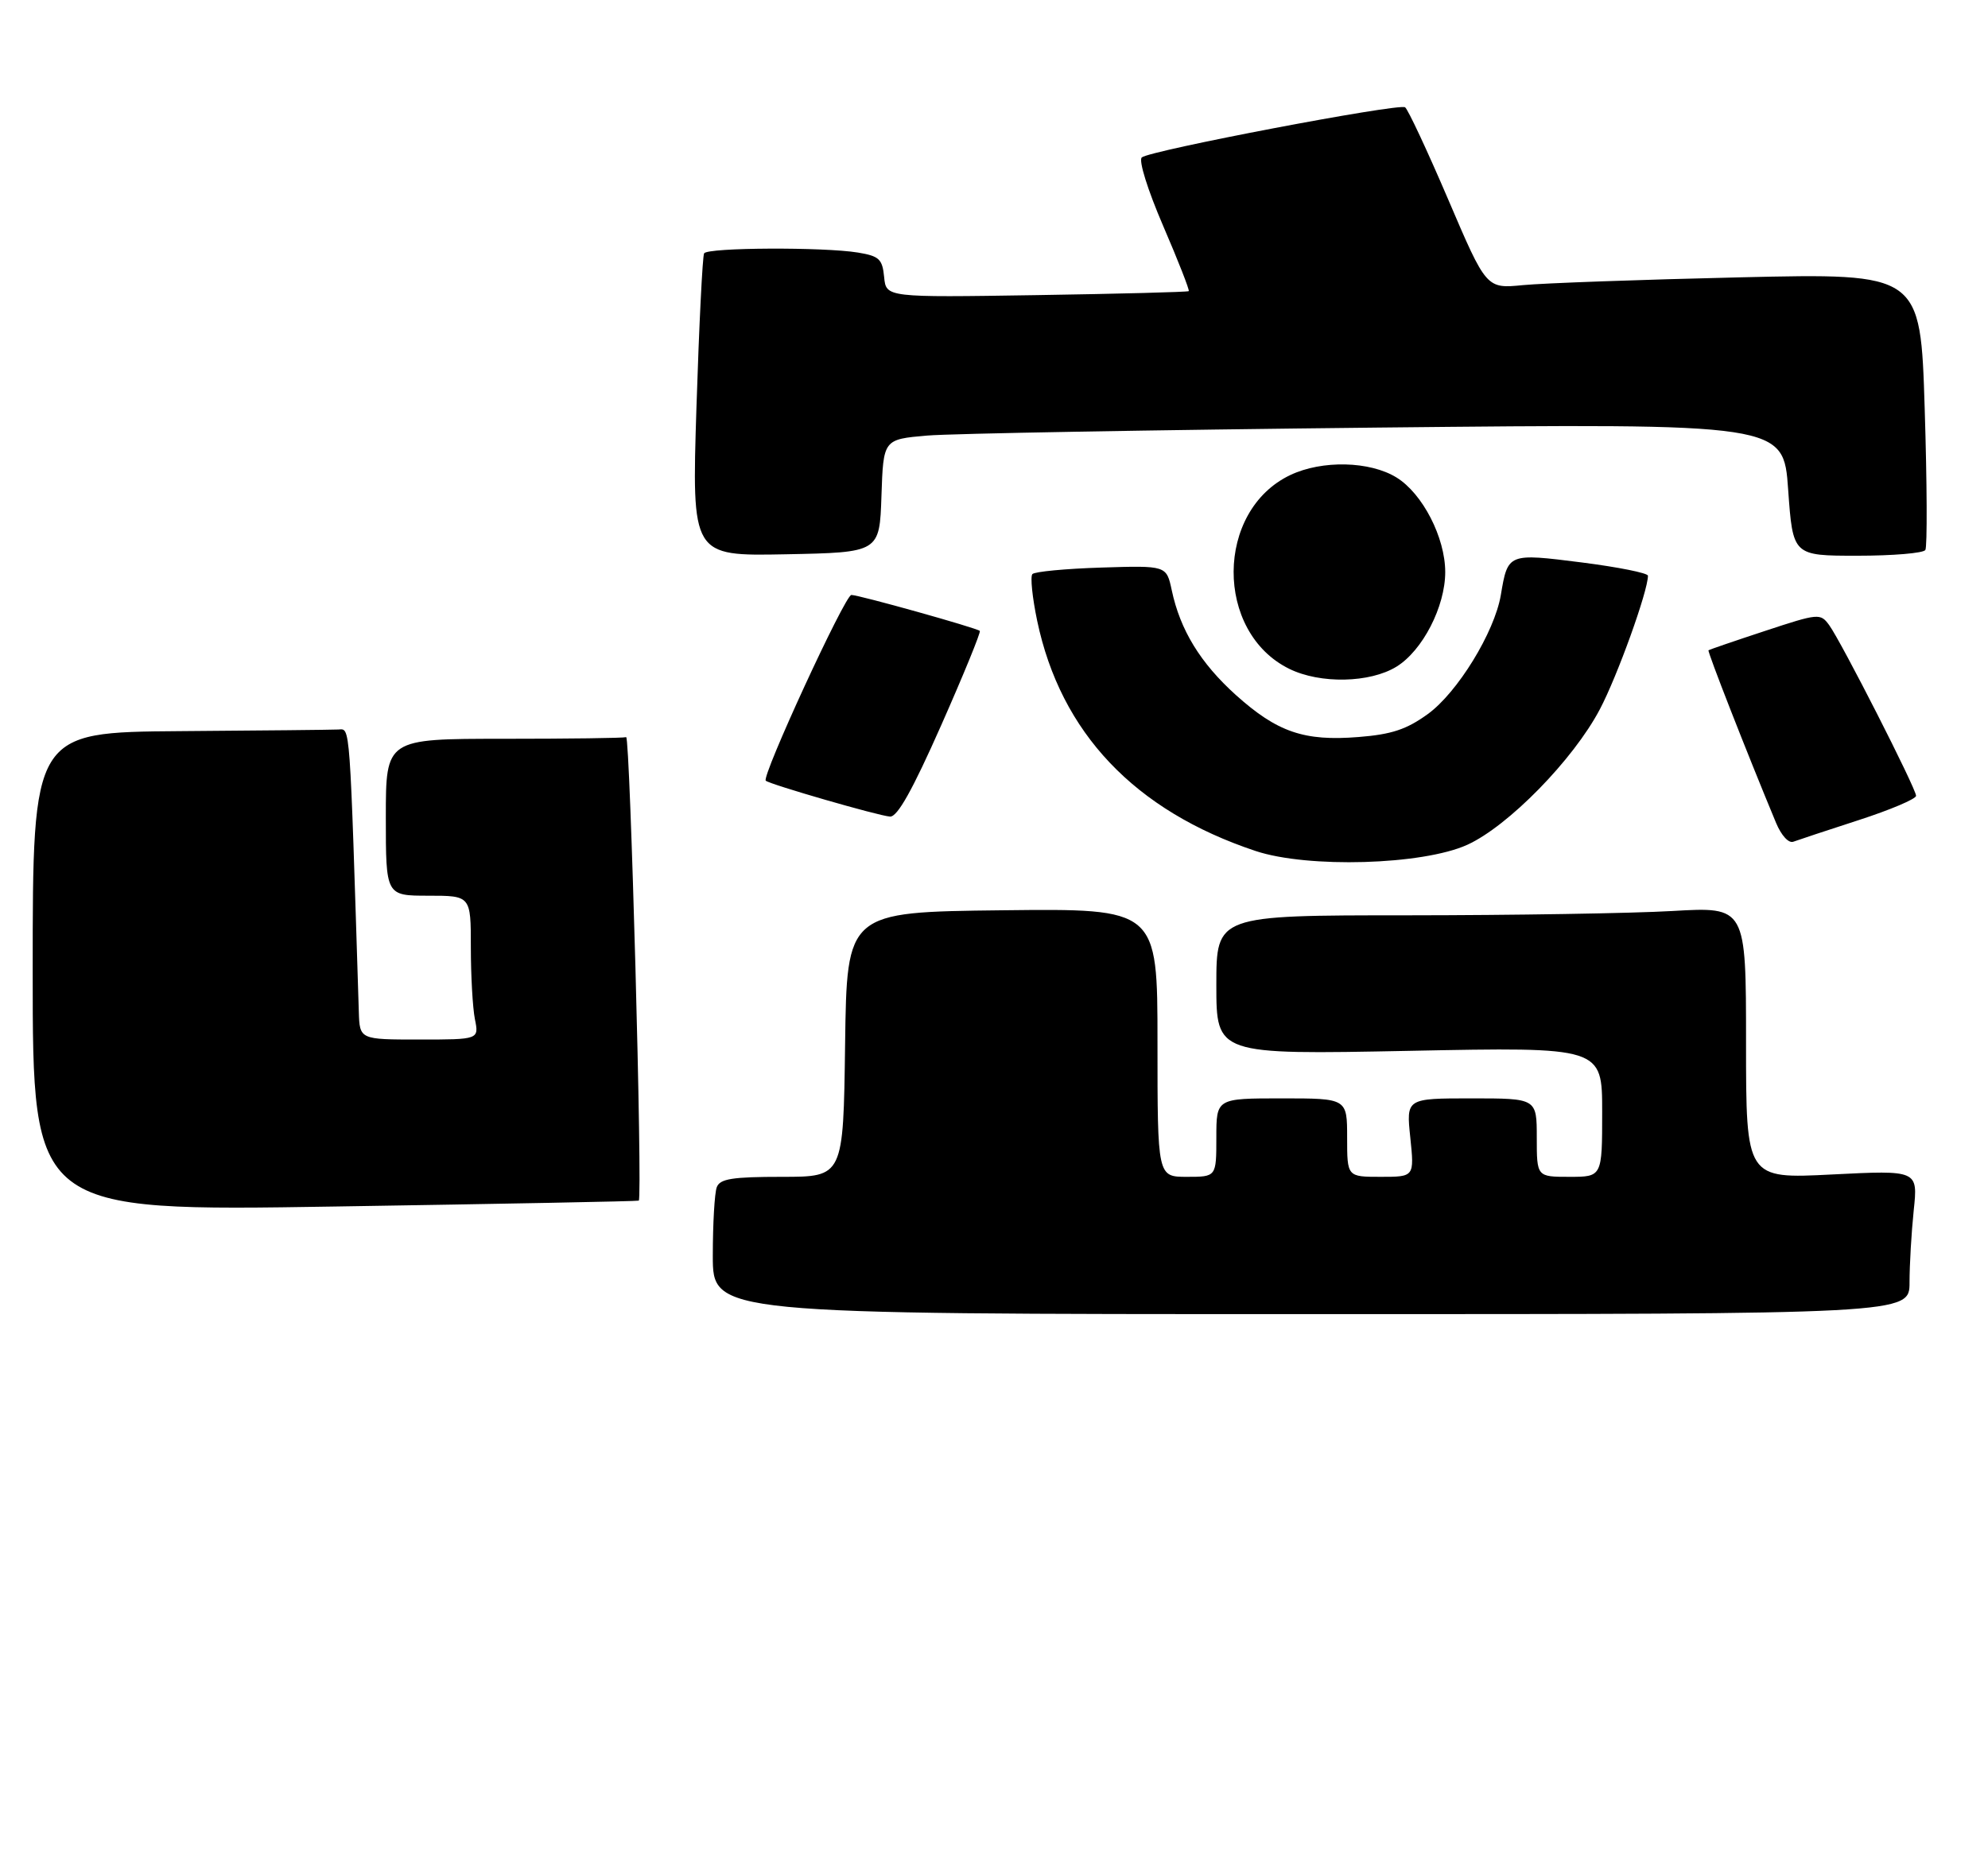 <?xml version="1.0" encoding="UTF-8" standalone="no"?>
<!DOCTYPE svg PUBLIC "-//W3C//DTD SVG 1.1//EN" "http://www.w3.org/Graphics/SVG/1.1/DTD/svg11.dtd" >
<svg xmlns="http://www.w3.org/2000/svg" xmlns:xlink="http://www.w3.org/1999/xlink" version="1.1" viewBox="0 0 304 283">
 <g >
 <path fill="currentColor"
d=" M 292.00 196.15 C 292.00 193.48 292.29 188.52 292.64 185.14 C 293.29 178.98 293.29 178.98 280.14 179.64 C 267.00 180.31 267.00 180.31 267.00 159.50 C 267.00 138.69 267.00 138.69 255.75 139.34 C 249.56 139.70 231.34 139.99 215.25 140.00 C 186.00 140.00 186.00 140.00 186.00 150.66 C 186.00 161.31 186.00 161.31 215.50 160.73 C 245.00 160.14 245.00 160.14 245.00 170.07 C 245.00 180.00 245.00 180.00 240.00 180.00 C 235.00 180.00 235.00 180.00 235.00 174.00 C 235.00 168.00 235.00 168.00 225.02 168.00 C 215.03 168.00 215.03 168.00 215.66 174.00 C 216.28 180.00 216.28 180.00 211.14 180.00 C 206.00 180.00 206.00 180.00 206.00 174.00 C 206.00 168.00 206.00 168.00 196.00 168.00 C 186.00 168.00 186.00 168.00 186.00 174.00 C 186.00 180.00 186.00 180.00 181.50 180.00 C 177.00 180.00 177.00 180.00 177.00 159.48 C 177.00 138.96 177.00 138.96 153.25 139.23 C 129.50 139.50 129.50 139.50 129.23 159.75 C 128.96 180.00 128.96 180.00 119.59 180.00 C 111.96 180.00 110.10 180.30 109.61 181.58 C 109.27 182.45 109.00 187.18 109.00 192.08 C 109.00 201.00 109.00 201.00 200.50 201.00 C 292.00 201.00 292.00 201.00 292.00 196.15 Z  M 97.68 183.64 C 98.28 183.08 96.36 112.55 95.75 112.75 C 95.34 112.89 86.90 113.00 77.00 113.00 C 59.00 113.00 59.00 113.00 59.00 125.00 C 59.00 137.00 59.00 137.00 65.50 137.00 C 72.00 137.00 72.00 137.00 72.00 144.88 C 72.00 149.21 72.28 154.16 72.62 155.88 C 73.25 159.00 73.25 159.00 64.12 159.00 C 55.00 159.00 55.00 159.00 54.87 154.75 C 53.46 109.86 53.58 111.50 51.75 111.58 C 50.79 111.63 39.88 111.74 27.50 111.83 C 5.00 112.00 5.00 112.00 5.00 148.64 C 5.00 185.28 5.00 185.28 51.25 184.54 C 76.69 184.14 97.58 183.74 97.68 183.64 Z  M 224.36 129.22 C 230.62 126.38 240.59 116.20 244.65 108.48 C 247.33 103.40 252.00 90.42 252.00 88.06 C 252.00 87.65 247.45 86.74 241.89 86.03 C 230.59 84.60 230.58 84.60 229.50 91.03 C 228.53 96.71 222.88 105.93 218.32 109.23 C 215.08 111.57 212.81 112.33 207.74 112.73 C 199.42 113.40 195.32 111.99 188.98 106.30 C 183.57 101.42 180.47 96.37 179.18 90.27 C 178.37 86.50 178.37 86.50 168.44 86.81 C 162.97 86.98 158.22 87.43 157.87 87.81 C 157.53 88.19 157.86 91.40 158.60 94.94 C 162.20 112.08 173.51 124.00 192.00 130.16 C 199.98 132.82 217.53 132.31 224.36 129.22 Z  M 284.25 125.43 C 289.06 123.87 293.00 122.20 293.00 121.72 C 293.00 120.61 281.55 98.13 279.71 95.61 C 278.37 93.78 278.09 93.80 269.91 96.50 C 265.29 98.02 261.39 99.36 261.26 99.46 C 261.06 99.62 267.06 114.97 271.59 125.86 C 272.40 127.80 273.52 129.02 274.24 128.74 C 274.94 128.48 279.44 126.99 284.25 125.43 Z  M 143.93 110.92 C 147.36 103.17 150.01 96.68 149.83 96.50 C 149.38 96.05 131.34 91.00 130.19 91.00 C 129.22 91.00 116.42 118.78 117.10 119.41 C 117.73 119.98 134.33 124.78 136.10 124.90 C 137.23 124.97 139.53 120.86 143.93 110.92 Z  M 213.56 101.96 C 217.54 99.50 221.00 92.78 221.00 87.50 C 221.00 82.22 217.54 75.50 213.56 73.04 C 209.49 70.52 202.17 70.35 197.31 72.66 C 185.83 78.11 185.73 96.68 197.15 102.30 C 201.88 104.63 209.50 104.47 213.56 101.96 Z  M 134.79 75.85 C 135.08 67.20 135.08 67.20 141.79 66.62 C 145.48 66.31 176.45 65.76 210.61 65.40 C 272.73 64.76 272.73 64.76 273.44 74.88 C 274.16 85.00 274.16 85.00 284.02 85.00 C 289.44 85.00 294.13 84.61 294.42 84.12 C 294.72 83.64 294.68 73.92 294.32 62.51 C 293.68 41.78 293.68 41.78 266.09 42.42 C 250.91 42.77 235.98 43.31 232.89 43.61 C 227.29 44.16 227.29 44.16 221.46 30.52 C 218.25 23.02 215.28 16.67 214.86 16.41 C 213.84 15.78 175.75 23.03 174.60 24.08 C 174.09 24.54 175.49 29.03 177.88 34.58 C 180.18 39.91 181.93 44.39 181.78 44.53 C 181.63 44.67 171.15 44.94 158.50 45.14 C 135.50 45.50 135.50 45.50 135.20 42.37 C 134.93 39.62 134.45 39.17 131.20 38.63 C 125.95 37.77 108.20 37.85 107.67 38.75 C 107.43 39.16 106.90 49.75 106.50 62.28 C 105.78 85.06 105.78 85.06 120.14 84.78 C 134.50 84.50 134.50 84.50 134.79 75.85 Z "/>
</g>
</svg>